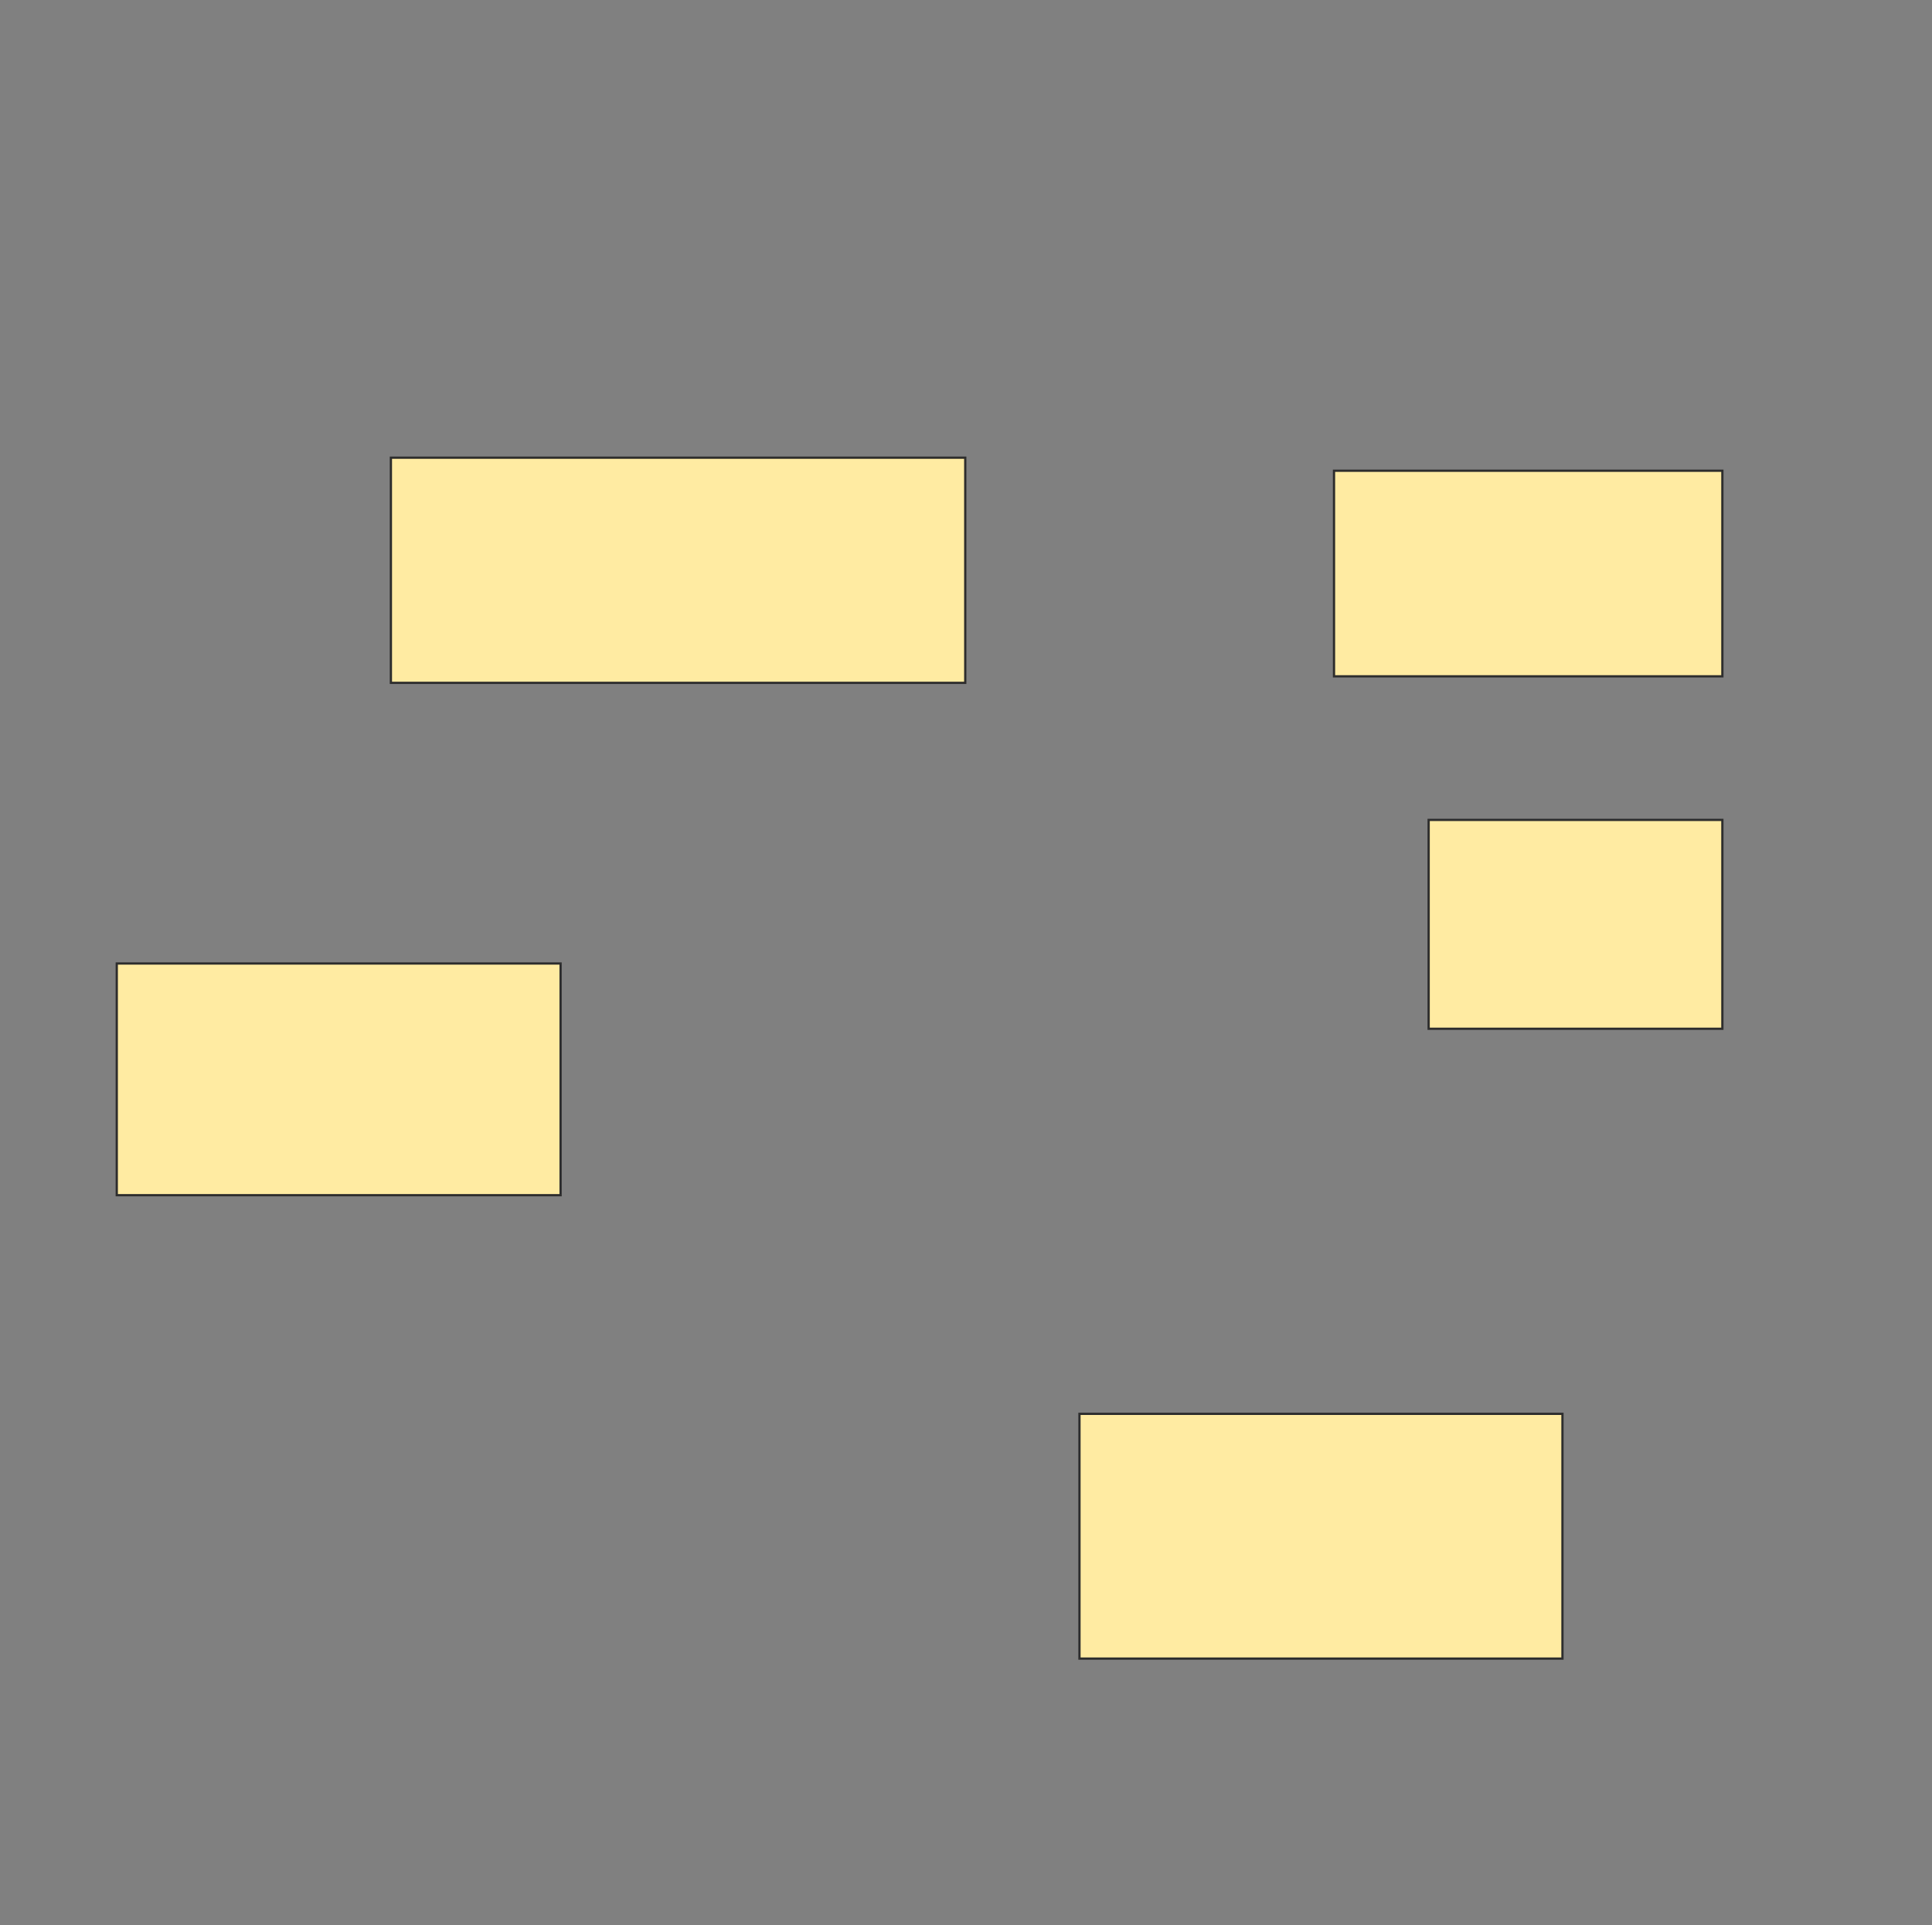 <svg xmlns="http://www.w3.org/2000/svg" width="858" height="855">
 <rect width="100%" height="100%" fill="#808080" stroke="none"/>
 <!-- Created with Image Occlusion Enhanced -->
 <g>
  <title>Labels</title>
 </g>
 <g>
  <title>Masks</title>
  <rect id="9f277202a520418191596c19b7333125-ao-1" height="100" width="255.072" y="203.261" x="173.594" stroke="#2D2D2D" fill="#FFEBA2"/>
  <rect id="9f277202a520418191596c19b7333125-ao-2" height="102.899" width="197.101" y="427.899" x="51.855" stroke="#2D2D2D" fill="#FFEBA2"/>
  <rect id="9f277202a520418191596c19b7333125-ao-3" height="108.696" width="214.493" y="627.899" x="479.391" stroke="#2D2D2D" fill="#FFEBA2"/>
  <rect id="9f277202a520418191596c19b7333125-ao-4" height="92.754" width="130.435" y="364.13" x="634.464" stroke="#2D2D2D" fill="#FFEBA2"/>
  <rect id="9f277202a520418191596c19b7333125-ao-5" height="91.304" width="172.464" y="209.058" x="592.435" stroke="#2D2D2D" fill="#FFEBA2"/>
 </g>
</svg>